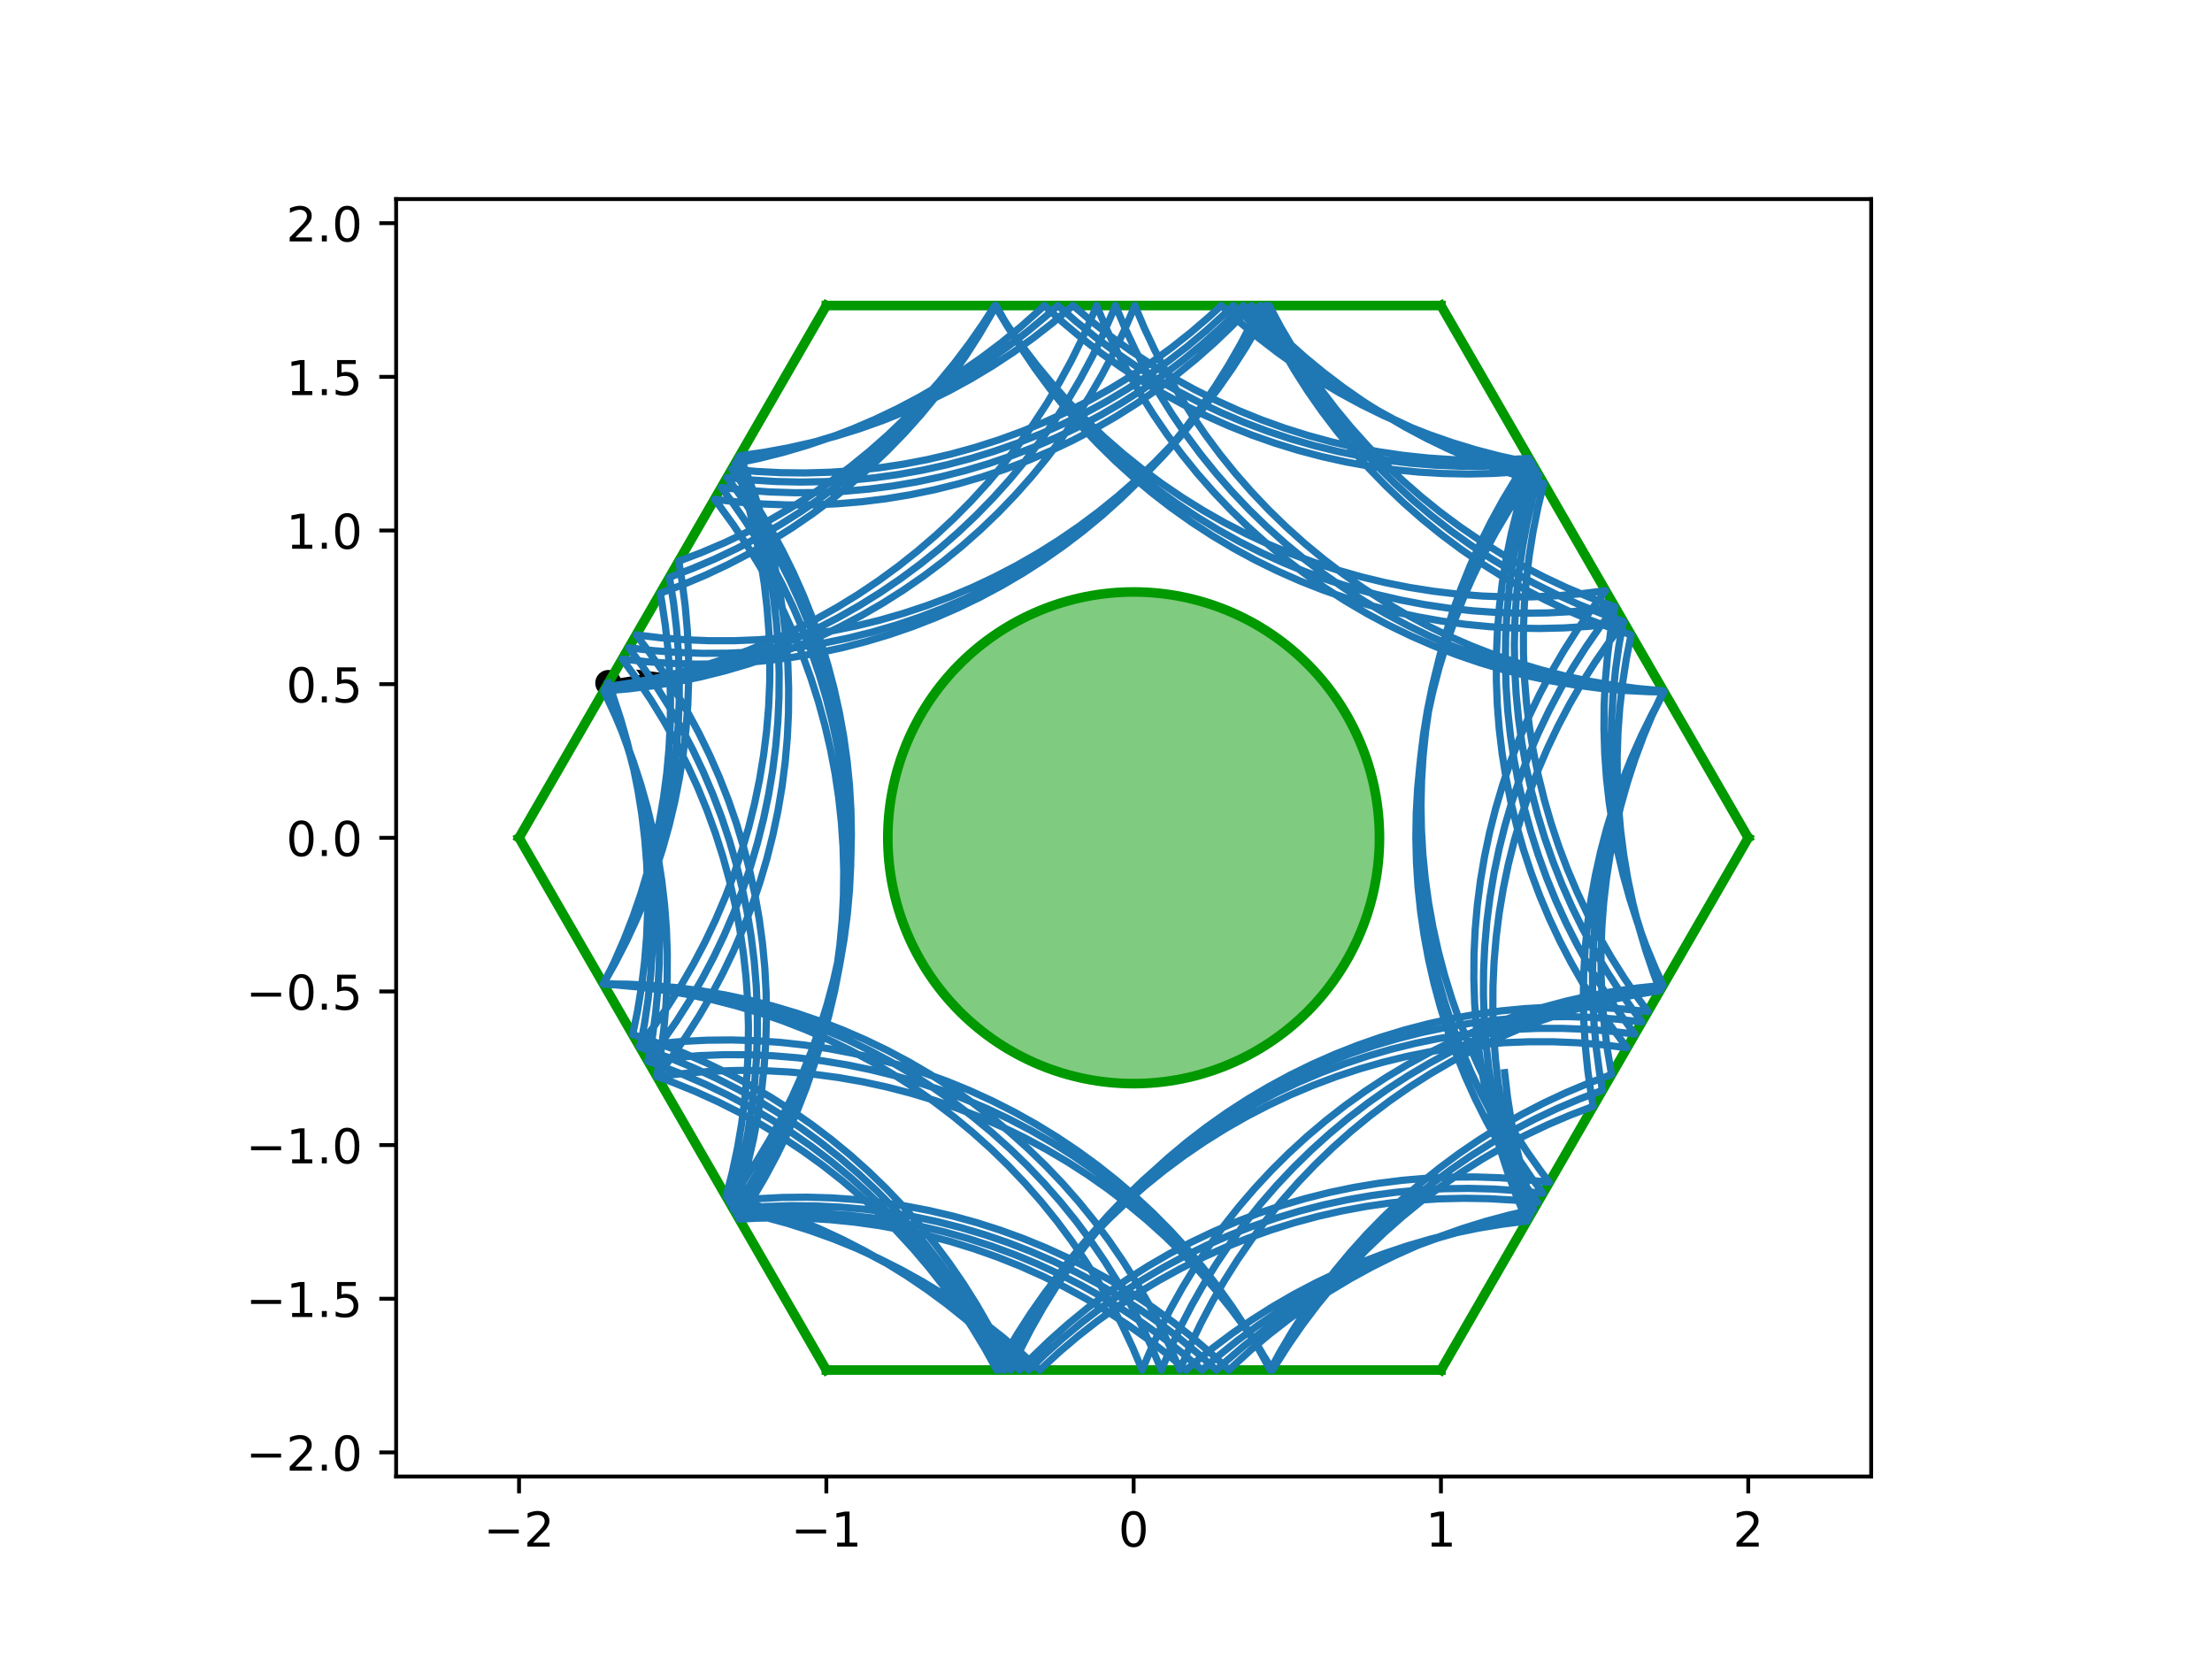<?xml version="1.0" encoding="utf-8" standalone="no"?>
<!DOCTYPE svg PUBLIC "-//W3C//DTD SVG 1.1//EN"
  "http://www.w3.org/Graphics/SVG/1.1/DTD/svg11.dtd">
<!-- Created with matplotlib (https://matplotlib.org/) -->
<svg height="345.6pt" version="1.1" viewBox="0 0 460.8 345.6" width="460.8pt" xmlns="http://www.w3.org/2000/svg" xmlns:xlink="http://www.w3.org/1999/xlink">
 <defs>
  <style type="text/css">
*{stroke-linecap:butt;stroke-linejoin:round;}
  </style>
 </defs>
 <g id="figure_1">
  <g id="patch_1">
   <path d="M 0 345.6 
L 460.8 345.6 
L 460.8 0 
L 0 0 
z
" style="fill:#ffffff;"/>
  </g>
  <g id="axes_1">
   <g id="patch_2">
    <path d="M 82.52 307.584 
L 389.8 307.584 
L 389.8 41.472 
L 82.52 41.472 
z
" style="fill:#ffffff;"/>
   </g>
   <g id="PathCollection_1">
    <defs>
     <path d="M 0 2.236 
C 0.593 2.236 1.162 2 1.581 1.581 
C 2 1.162 2.236 0.593 2.236 0 
C 2.236 -0.593 2 -1.162 1.581 -1.581 
C 1.162 -2 0.593 -2.236 0 -2.236 
C -0.593 -2.236 -1.162 -2 -1.581 -1.581 
C -2 -1.162 -2.236 -0.593 -2.236 0 
C -2.236 0.593 -2 1.162 -1.581 1.581 
C -1.162 2 -0.593 2.236 0 2.236 
z
" id="m950ec94a49" style="stroke:#000000;"/>
    </defs>
    <g clip-path="url(#pad07ce0b1e)">
     <use style="stroke:#000000;" x="126.734" xlink:href="#m950ec94a49" y="142.3"/>
    </g>
   </g>
   <g id="Quiver_1">
    <path clip-path="url(#pad07ce0b1e)" d="M 126.634 141.693 
L 133.303 140.591 
L 132.497 139.479 
L 138.861 140.296 
L 133.098 143.117 
L 133.504 141.804 
L 126.834 142.906 
L 126.634 141.693 
"/>
   </g>
   <g id="patch_3">
    <path clip-path="url(#pad07ce0b1e)" d="M 236.16 225.741 
C 249.742 225.741 262.769 220.345 272.373 210.741 
C 281.977 201.137 287.373 188.11 287.373 174.528 
C 287.373 160.946 281.977 147.919 272.373 138.315 
C 262.769 128.711 249.742 123.315 236.16 123.315 
C 222.578 123.315 209.551 128.711 199.947 138.315 
C 190.343 147.919 184.947 160.946 184.947 174.528 
C 184.947 188.11 190.343 201.137 199.947 210.741 
C 209.551 220.345 222.578 225.741 236.16 225.741 
z
" style="fill:#009900;fill-opacity:0.5;stroke:#009900;stroke-linejoin:miter;stroke-width:2;"/>
   </g>
   <g id="matplotlib.axis_1">
    <g id="xtick_1">
     <g id="line2d_1">
      <defs>
       <path d="M 0 0 
L 0 3.5 
" id="mbb1ad53643" style="stroke:#000000;stroke-width:0.8;"/>
      </defs>
      <g>
       <use style="stroke:#000000;stroke-width:0.8;" x="108.127" xlink:href="#mbb1ad53643" y="307.584"/>
      </g>
     </g>
     <g id="text_1">
      <!-- −2 -->
      <defs>
       <path d="M 10.594 35.5 
L 73.188 35.5 
L 73.188 27.203 
L 10.594 27.203 
z
" id="DejaVuSans-8722"/>
       <path d="M 19.188 8.297 
L 53.609 8.297 
L 53.609 0 
L 7.328 0 
L 7.328 8.297 
Q 12.938 14.109 22.625 23.891 
Q 32.328 33.688 34.812 36.531 
Q 39.547 41.844 41.422 45.531 
Q 43.312 49.219 43.312 52.781 
Q 43.312 58.594 39.234 62.25 
Q 35.156 65.922 28.609 65.922 
Q 23.969 65.922 18.812 64.312 
Q 13.672 62.703 7.812 59.422 
L 7.812 69.391 
Q 13.766 71.781 18.938 73 
Q 24.125 74.219 28.422 74.219 
Q 39.75 74.219 46.484 68.547 
Q 53.219 62.891 53.219 53.422 
Q 53.219 48.922 51.531 44.891 
Q 49.859 40.875 45.406 35.406 
Q 44.188 33.984 37.641 27.219 
Q 31.109 20.453 19.188 8.297 
z
" id="DejaVuSans-50"/>
      </defs>
      <g transform="translate(100.756 322.182)scale(0.1 -0.1)">
       <use xlink:href="#DejaVuSans-8722"/>
       <use x="83.789" xlink:href="#DejaVuSans-50"/>
      </g>
     </g>
    </g>
    <g id="xtick_2">
     <g id="line2d_2">
      <g>
       <use style="stroke:#000000;stroke-width:0.8;" x="172.143" xlink:href="#mbb1ad53643" y="307.584"/>
      </g>
     </g>
     <g id="text_2">
      <!-- −1 -->
      <defs>
       <path d="M 12.406 8.297 
L 28.516 8.297 
L 28.516 63.922 
L 10.984 60.406 
L 10.984 69.391 
L 28.422 72.906 
L 38.281 72.906 
L 38.281 8.297 
L 54.391 8.297 
L 54.391 0 
L 12.406 0 
z
" id="DejaVuSans-49"/>
      </defs>
      <g transform="translate(164.772 322.182)scale(0.1 -0.1)">
       <use xlink:href="#DejaVuSans-8722"/>
       <use x="83.789" xlink:href="#DejaVuSans-49"/>
      </g>
     </g>
    </g>
    <g id="xtick_3">
     <g id="line2d_3">
      <g>
       <use style="stroke:#000000;stroke-width:0.8;" x="236.16" xlink:href="#mbb1ad53643" y="307.584"/>
      </g>
     </g>
     <g id="text_3">
      <!-- 0 -->
      <defs>
       <path d="M 31.781 66.406 
Q 24.172 66.406 20.328 58.906 
Q 16.5 51.422 16.5 36.375 
Q 16.5 21.391 20.328 13.891 
Q 24.172 6.391 31.781 6.391 
Q 39.453 6.391 43.281 13.891 
Q 47.125 21.391 47.125 36.375 
Q 47.125 51.422 43.281 58.906 
Q 39.453 66.406 31.781 66.406 
z
M 31.781 74.219 
Q 44.047 74.219 50.516 64.516 
Q 56.984 54.828 56.984 36.375 
Q 56.984 17.969 50.516 8.266 
Q 44.047 -1.422 31.781 -1.422 
Q 19.531 -1.422 13.062 8.266 
Q 6.594 17.969 6.594 36.375 
Q 6.594 54.828 13.062 64.516 
Q 19.531 74.219 31.781 74.219 
z
" id="DejaVuSans-48"/>
      </defs>
      <g transform="translate(232.979 322.182)scale(0.1 -0.1)">
       <use xlink:href="#DejaVuSans-48"/>
      </g>
     </g>
    </g>
    <g id="xtick_4">
     <g id="line2d_4">
      <g>
       <use style="stroke:#000000;stroke-width:0.8;" x="300.177" xlink:href="#mbb1ad53643" y="307.584"/>
      </g>
     </g>
     <g id="text_4">
      <!-- 1 -->
      <g transform="translate(296.995 322.182)scale(0.1 -0.1)">
       <use xlink:href="#DejaVuSans-49"/>
      </g>
     </g>
    </g>
    <g id="xtick_5">
     <g id="line2d_5">
      <g>
       <use style="stroke:#000000;stroke-width:0.8;" x="364.193" xlink:href="#mbb1ad53643" y="307.584"/>
      </g>
     </g>
     <g id="text_5">
      <!-- 2 -->
      <g transform="translate(361.012 322.182)scale(0.1 -0.1)">
       <use xlink:href="#DejaVuSans-50"/>
      </g>
     </g>
    </g>
   </g>
   <g id="matplotlib.axis_2">
    <g id="ytick_1">
     <g id="line2d_6">
      <defs>
       <path d="M 0 0 
L -3.5 0 
" id="m4aa4bb4e3b" style="stroke:#000000;stroke-width:0.8;"/>
      </defs>
      <g>
       <use style="stroke:#000000;stroke-width:0.8;" x="82.52" xlink:href="#m4aa4bb4e3b" y="302.561"/>
      </g>
     </g>
     <g id="text_6">
      <!-- −2.0 -->
      <defs>
       <path d="M 10.688 12.406 
L 21 12.406 
L 21 0 
L 10.688 0 
z
" id="DejaVuSans-46"/>
      </defs>
      <g transform="translate(51.237 306.36)scale(0.1 -0.1)">
       <use xlink:href="#DejaVuSans-8722"/>
       <use x="83.789" xlink:href="#DejaVuSans-50"/>
       <use x="147.412" xlink:href="#DejaVuSans-46"/>
       <use x="179.199" xlink:href="#DejaVuSans-48"/>
      </g>
     </g>
    </g>
    <g id="ytick_2">
     <g id="line2d_7">
      <g>
       <use style="stroke:#000000;stroke-width:0.8;" x="82.52" xlink:href="#m4aa4bb4e3b" y="270.553"/>
      </g>
     </g>
     <g id="text_7">
      <!-- −1.5 -->
      <defs>
       <path d="M 10.797 72.906 
L 49.516 72.906 
L 49.516 64.594 
L 19.828 64.594 
L 19.828 46.734 
Q 21.969 47.469 24.109 47.828 
Q 26.266 48.188 28.422 48.188 
Q 40.625 48.188 47.75 41.5 
Q 54.891 34.812 54.891 23.391 
Q 54.891 11.625 47.562 5.094 
Q 40.234 -1.422 26.906 -1.422 
Q 22.312 -1.422 17.547 -0.641 
Q 12.797 0.141 7.719 1.703 
L 7.719 11.625 
Q 12.109 9.234 16.797 8.062 
Q 21.484 6.891 26.703 6.891 
Q 35.156 6.891 40.078 11.328 
Q 45.016 15.766 45.016 23.391 
Q 45.016 31 40.078 35.438 
Q 35.156 39.891 26.703 39.891 
Q 22.75 39.891 18.812 39.016 
Q 14.891 38.141 10.797 36.281 
z
" id="DejaVuSans-53"/>
      </defs>
      <g transform="translate(51.237 274.352)scale(0.1 -0.1)">
       <use xlink:href="#DejaVuSans-8722"/>
       <use x="83.789" xlink:href="#DejaVuSans-49"/>
       <use x="147.412" xlink:href="#DejaVuSans-46"/>
       <use x="179.199" xlink:href="#DejaVuSans-53"/>
      </g>
     </g>
    </g>
    <g id="ytick_3">
     <g id="line2d_8">
      <g>
       <use style="stroke:#000000;stroke-width:0.8;" x="82.52" xlink:href="#m4aa4bb4e3b" y="238.545"/>
      </g>
     </g>
     <g id="text_8">
      <!-- −1.0 -->
      <g transform="translate(51.237 242.344)scale(0.1 -0.1)">
       <use xlink:href="#DejaVuSans-8722"/>
       <use x="83.789" xlink:href="#DejaVuSans-49"/>
       <use x="147.412" xlink:href="#DejaVuSans-46"/>
       <use x="179.199" xlink:href="#DejaVuSans-48"/>
      </g>
     </g>
    </g>
    <g id="ytick_4">
     <g id="line2d_9">
      <g>
       <use style="stroke:#000000;stroke-width:0.8;" x="82.52" xlink:href="#m4aa4bb4e3b" y="206.536"/>
      </g>
     </g>
     <g id="text_9">
      <!-- −0.5 -->
      <g transform="translate(51.237 210.336)scale(0.1 -0.1)">
       <use xlink:href="#DejaVuSans-8722"/>
       <use x="83.789" xlink:href="#DejaVuSans-48"/>
       <use x="147.412" xlink:href="#DejaVuSans-46"/>
       <use x="179.199" xlink:href="#DejaVuSans-53"/>
      </g>
     </g>
    </g>
    <g id="ytick_5">
     <g id="line2d_10">
      <g>
       <use style="stroke:#000000;stroke-width:0.8;" x="82.52" xlink:href="#m4aa4bb4e3b" y="174.528"/>
      </g>
     </g>
     <g id="text_10">
      <!-- 0.0 -->
      <g transform="translate(59.617 178.327)scale(0.1 -0.1)">
       <use xlink:href="#DejaVuSans-48"/>
       <use x="63.623" xlink:href="#DejaVuSans-46"/>
       <use x="95.41" xlink:href="#DejaVuSans-48"/>
      </g>
     </g>
    </g>
    <g id="ytick_6">
     <g id="line2d_11">
      <g>
       <use style="stroke:#000000;stroke-width:0.8;" x="82.52" xlink:href="#m4aa4bb4e3b" y="142.52"/>
      </g>
     </g>
     <g id="text_11">
      <!-- 0.5 -->
      <g transform="translate(59.617 146.319)scale(0.1 -0.1)">
       <use xlink:href="#DejaVuSans-48"/>
       <use x="63.623" xlink:href="#DejaVuSans-46"/>
       <use x="95.41" xlink:href="#DejaVuSans-53"/>
      </g>
     </g>
    </g>
    <g id="ytick_7">
     <g id="line2d_12">
      <g>
       <use style="stroke:#000000;stroke-width:0.8;" x="82.52" xlink:href="#m4aa4bb4e3b" y="110.511"/>
      </g>
     </g>
     <g id="text_12">
      <!-- 1.0 -->
      <g transform="translate(59.617 114.311)scale(0.1 -0.1)">
       <use xlink:href="#DejaVuSans-49"/>
       <use x="63.623" xlink:href="#DejaVuSans-46"/>
       <use x="95.41" xlink:href="#DejaVuSans-48"/>
      </g>
     </g>
    </g>
    <g id="ytick_8">
     <g id="line2d_13">
      <g>
       <use style="stroke:#000000;stroke-width:0.8;" x="82.52" xlink:href="#m4aa4bb4e3b" y="78.503"/>
      </g>
     </g>
     <g id="text_13">
      <!-- 1.5 -->
      <g transform="translate(59.617 82.302)scale(0.1 -0.1)">
       <use xlink:href="#DejaVuSans-49"/>
       <use x="63.623" xlink:href="#DejaVuSans-46"/>
       <use x="95.41" xlink:href="#DejaVuSans-53"/>
      </g>
     </g>
    </g>
    <g id="ytick_9">
     <g id="line2d_14">
      <g>
       <use style="stroke:#000000;stroke-width:0.8;" x="82.52" xlink:href="#m4aa4bb4e3b" y="46.495"/>
      </g>
     </g>
     <g id="text_14">
      <!-- 2.0 -->
      <g transform="translate(59.617 50.294)scale(0.1 -0.1)">
       <use xlink:href="#DejaVuSans-50"/>
       <use x="63.623" xlink:href="#DejaVuSans-46"/>
       <use x="95.41" xlink:href="#DejaVuSans-48"/>
      </g>
     </g>
    </g>
   </g>
   <g id="line2d_15">
    <path clip-path="url(#pad07ce0b1e)" d="M 300.177 63.648 
L 172.143 63.648 
" style="fill:none;stroke:#009900;stroke-linecap:square;stroke-width:2;"/>
   </g>
   <g id="line2d_16">
    <path clip-path="url(#pad07ce0b1e)" d="M 172.143 63.648 
L 108.127 174.528 
" style="fill:none;stroke:#009900;stroke-linecap:square;stroke-width:2;"/>
   </g>
   <g id="line2d_17">
    <path clip-path="url(#pad07ce0b1e)" d="M 108.127 174.528 
L 172.143 285.408 
" style="fill:none;stroke:#009900;stroke-linecap:square;stroke-width:2;"/>
   </g>
   <g id="line2d_18">
    <path clip-path="url(#pad07ce0b1e)" d="M 172.143 285.408 
L 300.177 285.408 
" style="fill:none;stroke:#009900;stroke-linecap:square;stroke-width:2;"/>
   </g>
   <g id="line2d_19">
    <path clip-path="url(#pad07ce0b1e)" d="M 300.177 285.408 
L 364.193 174.528 
" style="fill:none;stroke:#009900;stroke-linecap:square;stroke-width:2;"/>
   </g>
   <g id="line2d_20">
    <path clip-path="url(#pad07ce0b1e)" d="M 364.193 174.528 
L 300.177 63.648 
" style="fill:none;stroke:#009900;stroke-linecap:square;stroke-width:2;"/>
   </g>
   <g id="line2d_21">
    <path clip-path="url(#pad07ce0b1e)" d="M 313.451 223.453 
L 314.035 228.54 
L 314.823 233.6 
L 315.813 238.625 
L 317.002 243.605 
L 318.39 248.535 
L 319.484 251.967 
L 314.487 253.09 
L 309.54 254.411 
L 304.649 255.93 
L 299.823 257.642 
L 295.069 259.547 
L 290.396 261.639 
L 285.809 263.918 
L 281.318 266.377 
L 276.928 269.015 
L 272.647 271.826 
L 268.483 274.805 
L 264.44 277.949 
L 260.527 281.252 
L 256.749 284.709 
L 256.021 285.408 
L 252.27 281.921 
L 248.383 278.588 
L 244.365 275.412 
L 240.224 272.4 
L 235.966 269.555 
L 231.597 266.883 
L 227.125 264.388 
L 222.557 262.074 
L 217.899 259.944 
L 213.161 258.002 
L 208.348 256.252 
L 203.47 254.695 
L 198.533 253.334 
L 193.545 252.172 
L 188.516 251.211 
L 183.451 250.451 
L 178.361 249.894 
L 173.252 249.542 
L 168.133 249.394 
L 163.012 249.451 
L 157.898 249.712 
L 152.798 250.178 
L 151.865 250.286 
L 154.849 246.124 
L 157.664 241.846 
L 160.306 237.459 
L 162.77 232.97 
L 165.053 228.386 
L 167.151 223.714 
L 169.06 218.962 
L 170.778 214.138 
L 172.301 209.249 
L 173.627 204.303 
L 174.755 199.307 
L 175.682 194.271 
L 176.407 189.201 
L 176.928 184.107 
L 177.246 178.996 
L 177.359 173.876 
L 177.267 168.756 
L 176.97 163.644 
L 176.469 158.547 
L 175.765 153.475 
L 174.858 148.435 
L 173.751 143.435 
L 172.444 138.484 
L 170.941 133.588 
L 169.243 128.757 
L 167.353 123.997 
L 165.274 119.317 
L 163.01 114.724 
L 160.564 110.225 
L 157.94 105.827 
L 155.143 101.538 
L 152.457 97.746 
L 157.557 98.209 
L 162.672 98.469 
L 167.792 98.523 
L 172.911 98.373 
L 178.02 98.018 
L 183.11 97.46 
L 188.174 96.698 
L 193.204 95.734 
L 198.19 94.57 
L 203.127 93.207 
L 208.005 91.648 
L 212.816 89.896 
L 217.554 87.952 
L 222.21 85.82 
L 226.778 83.504 
L 231.249 81.007 
L 235.616 78.333 
L 239.873 75.487 
L 244.013 72.473 
L 248.029 69.295 
L 251.915 65.96 
L 254.434 63.648 
L 258.229 67.086 
L 262.159 70.369 
L 266.217 73.493 
L 270.396 76.452 
L 274.691 79.241 
L 279.094 81.857 
L 283.598 84.294 
L 288.195 86.549 
L 292.879 88.619 
L 297.643 90.5 
L 302.477 92.188 
L 307.375 93.682 
L 312.329 94.979 
L 317.331 96.077 
L 319.094 96.414 
L 317.475 101.272 
L 316.052 106.192 
L 314.827 111.164 
L 313.802 116.181 
L 312.978 121.235 
L 312.357 126.319 
L 311.94 131.423 
L 311.727 136.539 
L 311.719 141.66 
L 311.915 146.777 
L 312.316 151.883 
L 312.921 156.968 
L 313.729 162.025 
L 314.739 167.045 
L 315.948 172.021 
L 317.356 176.945 
L 318.959 181.809 
L 320.755 186.604 
L 322.742 191.324 
L 324.916 195.961 
L 327.273 200.507 
L 329.811 204.955 
L 332.524 209.298 
L 335.409 213.529 
L 338.461 217.641 
L 338.944 218.262 
L 333.86 217.644 
L 328.756 217.23 
L 323.639 217.02 
L 318.518 217.015 
L 313.401 217.215 
L 308.296 217.619 
L 303.211 218.227 
L 298.155 219.039 
L 293.135 220.051 
L 288.16 221.264 
L 283.237 222.674 
L 278.374 224.28 
L 273.58 226.08 
L 268.861 228.069 
L 264.226 230.246 
L 259.681 232.607 
L 255.235 235.147 
L 250.893 237.863 
L 246.664 240.75 
L 242.554 243.805 
L 238.569 247.021 
L 234.715 250.394 
L 231 253.918 
L 227.429 257.589 
L 224.007 261.399 
L 220.74 265.342 
L 217.634 269.414 
L 214.693 273.606 
L 211.922 277.912 
L 209.326 282.326 
L 207.65 285.408 
L 205.175 280.925 
L 202.523 276.544 
L 199.698 272.273 
L 196.704 268.118 
L 193.547 264.086 
L 190.231 260.184 
L 186.762 256.417 
L 183.144 252.792 
L 179.385 249.315 
L 175.49 245.991 
L 171.464 242.825 
L 167.316 239.823 
L 163.05 236.989 
L 158.675 234.327 
L 154.197 231.843 
L 149.623 229.54 
L 144.961 227.422 
L 140.217 225.492 
L 136.832 224.248 
L 137.675 219.196 
L 138.315 214.116 
L 138.752 209.013 
L 138.984 203.898 
L 139.011 198.777 
L 138.834 193.659 
L 138.451 188.552 
L 137.866 183.465 
L 137.077 178.405 
L 136.086 173.381 
L 134.895 168.4 
L 133.506 163.471 
L 131.921 158.601 
L 130.143 153.799 
L 128.174 149.072 
L 125.782 143.948 
L 130.885 143.515 
L 135.966 142.878 
L 141.017 142.038 
L 146.031 140.996 
L 151 139.755 
L 155.915 138.317 
L 160.768 136.683 
L 165.552 134.856 
L 170.259 132.839 
L 174.882 130.636 
L 179.413 128.25 
L 183.845 125.684 
L 188.171 122.943 
L 192.383 120.032 
L 196.476 116.954 
L 200.443 113.715 
L 204.277 110.32 
L 207.972 106.775 
L 211.522 103.084 
L 214.922 99.254 
L 218.166 95.292 
L 221.249 91.203 
L 224.166 86.994 
L 226.912 82.672 
L 229.484 78.243 
L 231.876 73.715 
L 234.085 69.095 
L 236.107 64.391 
L 236.407 63.648 
L 238.4 68.365 
L 240.58 72.999 
L 242.944 77.542 
L 245.487 81.986 
L 248.207 86.326 
L 251.097 90.553 
L 254.155 94.661 
L 257.374 98.644 
L 260.75 102.494 
L 264.277 106.207 
L 267.95 109.776 
L 271.762 113.195 
L 275.708 116.458 
L 279.782 119.561 
L 283.976 122.499 
L 288.285 125.267 
L 292.701 127.86 
L 297.217 130.275 
L 301.826 132.507 
L 306.52 134.553 
L 311.293 136.41 
L 316.136 138.074 
L 321.041 139.544 
L 326.002 140.816 
L 331.009 141.888 
L 336.056 142.76 
L 341.133 143.429 
L 346.518 143.914 
L 344.361 148.558 
L 342.391 153.285 
L 340.612 158.087 
L 339.026 162.957 
L 337.637 167.886 
L 336.445 172.866 
L 335.454 177.89 
L 334.664 182.95 
L 334.077 188.037 
L 333.695 193.144 
L 333.516 198.262 
L 333.543 203.383 
L 333.774 208.498 
L 334.21 213.601 
L 334.849 218.682 
L 335.714 223.855 
L 330.917 225.647 
L 326.195 227.629 
L 321.556 229.799 
L 317.008 232.152 
L 312.557 234.685 
L 308.212 237.394 
L 303.978 240.275 
L 299.862 243.323 
L 295.872 246.533 
L 292.014 249.899 
L 288.293 253.418 
L 284.716 257.082 
L 281.288 260.887 
L 278.015 264.826 
L 274.902 268.892 
L 271.954 273.079 
L 269.177 277.382 
L 266.573 281.791 
L 264.61 285.408 
L 262.149 280.917 
L 259.511 276.528 
L 256.7 272.248 
L 253.719 268.083 
L 250.575 264.042 
L 247.271 260.129 
L 243.813 256.351 
L 240.207 252.715 
L 236.459 249.226 
L 232.574 245.889 
L 228.559 242.711 
L 224.42 239.696 
L 220.163 236.848 
L 215.796 234.173 
L 211.326 231.675 
L 206.759 229.358 
L 202.104 227.225 
L 197.367 225.28 
L 192.555 223.526 
L 187.678 221.966 
L 182.742 220.602 
L 177.755 219.436 
L 172.726 218.471 
L 167.662 217.708 
L 162.572 217.148 
L 157.463 216.792 
L 152.345 216.64 
L 147.224 216.694 
L 142.109 216.952 
L 137.009 217.414 
L 133.167 217.899 
L 136.243 213.805 
L 139.152 209.59 
L 141.891 205.263 
L 144.454 200.83 
L 146.838 196.298 
L 149.039 191.674 
L 151.054 186.966 
L 152.878 182.181 
L 154.509 177.327 
L 155.946 172.411 
L 157.184 167.442 
L 158.223 162.428 
L 159.06 157.375 
L 159.695 152.294 
L 160.126 147.191 
L 160.352 142.075 
L 160.374 136.954 
L 160.191 131.837 
L 159.804 126.73 
L 159.212 121.643 
L 158.418 116.584 
L 157.422 111.561 
L 156.226 106.582 
L 154.831 101.654 
L 153.154 96.538 
L 158.167 95.492 
L 163.134 94.246 
L 168.048 92.802 
L 172.899 91.163 
L 177.681 89.331 
L 182.386 87.31 
L 187.007 85.101 
L 191.535 82.71 
L 195.965 80.14 
L 200.288 77.395 
L 204.497 74.479 
L 208.587 71.397 
L 212.55 68.154 
L 216.381 64.755 
L 217.564 63.648 
L 221.351 67.095 
L 225.273 70.388 
L 229.323 73.522 
L 233.495 76.491 
L 237.783 79.29 
L 242.18 81.916 
L 246.677 84.365 
L 251.27 86.631 
L 255.949 88.712 
L 260.707 90.604 
L 265.538 92.304 
L 270.433 93.81 
L 275.383 95.119 
L 280.383 96.229 
L 285.422 97.138 
L 290.494 97.845 
L 295.591 98.348 
L 300.703 98.647 
L 305.823 98.742 
L 310.943 98.631 
L 316.054 98.316 
L 319.972 97.935 
L 317.014 102.115 
L 314.225 106.41 
L 311.61 110.813 
L 309.174 115.317 
L 306.919 119.915 
L 304.85 124.6 
L 302.97 129.363 
L 301.282 134.198 
L 299.789 139.097 
L 298.493 144.051 
L 297.396 149.053 
L 296.5 154.095 
L 295.806 159.169 
L 295.315 164.266 
L 295.029 169.379 
L 294.948 174.499 
L 295.071 179.619 
L 295.399 184.729 
L 295.932 189.823 
L 296.667 194.891 
L 297.604 199.925 
L 298.742 204.918 
L 300.079 209.861 
L 301.613 214.747 
L 303.34 219.568 
L 305.259 224.316 
L 307.367 228.983 
L 309.659 233.563 
L 312.132 238.047 
L 314.783 242.428 
L 317.607 246.7 
L 320.332 250.498 
L 315.235 250.002 
L 310.122 249.71 
L 305.002 249.623 
L 299.883 249.74 
L 294.772 250.063 
L 289.678 250.589 
L 284.609 251.319 
L 279.574 252.251 
L 274.579 253.383 
L 269.635 254.715 
L 264.747 256.243 
L 259.924 257.965 
L 255.174 259.878 
L 250.504 261.981 
L 245.923 264.268 
L 241.436 266.736 
L 237.051 269.382 
L 232.776 272.201 
L 228.617 275.189 
L 224.581 278.341 
L 220.674 281.652 
L 216.599 285.408 
L 212.839 281.931 
L 208.943 278.608 
L 204.917 275.443 
L 200.768 272.441 
L 196.502 269.608 
L 192.127 266.947 
L 187.648 264.464 
L 183.074 262.162 
L 178.411 260.044 
L 173.667 258.115 
L 168.85 256.377 
L 163.968 254.833 
L 159.027 253.485 
L 154.037 252.337 
L 152.917 252.108 
L 154.461 247.225 
L 155.809 242.284 
L 156.957 237.294 
L 157.906 232.261 
L 158.652 227.195 
L 159.195 222.103 
L 159.534 216.993 
L 159.668 211.874 
L 159.598 206.753 
L 159.323 201.64 
L 158.843 196.541 
L 158.16 191.466 
L 157.275 186.422 
L 156.189 181.418 
L 154.903 176.461 
L 153.42 171.559 
L 151.743 166.721 
L 149.873 161.953 
L 147.814 157.264 
L 145.569 152.662 
L 143.142 148.152 
L 140.537 143.744 
L 137.757 139.443 
L 134.808 135.256 
L 132.533 132.255 
L 137.618 132.866 
L 142.722 133.273 
L 147.839 133.475 
L 152.96 133.473 
L 158.077 133.266 
L 163.182 132.855 
L 168.266 132.24 
L 173.321 131.422 
L 178.339 130.402 
L 183.313 129.183 
L 188.234 127.765 
L 193.094 126.152 
L 197.886 124.346 
L 202.602 122.35 
L 207.234 120.167 
L 211.776 117.8 
L 216.219 115.254 
L 220.556 112.532 
L 224.782 109.638 
L 228.888 106.578 
L 232.868 103.357 
L 236.717 99.978 
L 240.427 96.449 
L 243.994 92.774 
L 247.41 88.959 
L 250.671 85.011 
L 253.772 80.935 
L 256.707 76.739 
L 259.472 72.428 
L 262.062 68.011 
L 264.395 63.648 
L 266.813 68.162 
L 269.41 72.576 
L 272.181 76.883 
L 275.122 81.075 
L 278.228 85.147 
L 281.494 89.09 
L 284.916 92.901 
L 288.487 96.571 
L 292.202 100.095 
L 296.055 103.468 
L 300.04 106.685 
L 304.151 109.739 
L 308.38 112.627 
L 312.721 115.343 
L 317.168 117.883 
L 321.712 120.244 
L 326.347 122.421 
L 331.066 124.411 
L 335.86 126.21 
L 336.408 126.402 
L 335.546 131.45 
L 334.887 136.528 
L 334.431 141.629 
L 334.18 146.744 
L 334.134 151.864 
L 334.292 156.983 
L 334.655 162.091 
L 335.222 167.181 
L 335.992 172.243 
L 336.964 177.271 
L 338.136 182.256 
L 339.507 187.19 
L 341.074 192.066 
L 342.834 196.875 
L 344.786 201.609 
L 346.447 205.265 
L 341.353 205.783 
L 336.283 206.504 
L 331.246 207.427 
L 326.249 208.551 
L 321.302 209.874 
L 316.412 211.394 
L 311.586 213.108 
L 306.833 215.013 
L 302.16 217.107 
L 297.574 219.387 
L 293.083 221.848 
L 288.694 224.486 
L 284.414 227.298 
L 280.25 230.279 
L 276.209 233.424 
L 272.296 236.728 
L 268.519 240.186 
L 264.883 243.792 
L 261.395 247.541 
L 258.058 251.426 
L 254.88 255.442 
L 251.865 259.581 
L 249.018 263.838 
L 246.344 268.205 
L 243.846 272.675 
L 241.529 277.242 
L 239.397 281.898 
L 237.935 285.408 
L 235.942 280.691 
L 233.761 276.057 
L 231.397 271.514 
L 228.854 267.07 
L 226.134 262.731 
L 223.244 258.504 
L 220.186 254.395 
L 216.967 250.413 
L 213.591 246.562 
L 210.064 242.85 
L 206.391 239.281 
L 202.578 235.862 
L 198.632 232.599 
L 194.558 229.496 
L 190.364 226.558 
L 186.055 223.79 
L 181.639 221.197 
L 177.123 218.782 
L 172.514 216.55 
L 167.82 214.504 
L 163.047 212.648 
L 158.204 210.984 
L 153.298 209.514 
L 148.338 208.242 
L 143.33 207.17 
L 138.284 206.299 
L 133.207 205.63 
L 128.107 205.164 
L 125.73 205.018 
L 127.963 200.409 
L 130.01 195.715 
L 131.868 190.943 
L 133.533 186.1 
L 135.003 181.195 
L 136.276 176.235 
L 137.35 171.227 
L 138.222 166.181 
L 138.892 161.104 
L 139.359 156.005 
L 139.621 150.89 
L 139.678 145.77 
L 139.531 140.651 
L 139.179 135.542 
L 138.623 130.451 
L 137.864 125.387 
L 137.542 123.579 
L 142.334 121.773 
L 147.05 119.776 
L 151.682 117.593 
L 156.223 115.226 
L 160.666 112.679 
L 165.004 109.957 
L 169.229 107.064 
L 173.335 104.004 
L 177.315 100.782 
L 181.164 97.403 
L 184.874 93.873 
L 188.44 90.198 
L 191.856 86.383 
L 195.117 82.435 
L 198.218 78.359 
L 201.153 74.163 
L 203.918 69.852 
L 206.508 65.435 
L 207.49 63.648 
L 210.009 68.106 
L 212.705 72.46 
L 215.573 76.703 
L 218.608 80.827 
L 221.806 84.827 
L 225.161 88.696 
L 228.668 92.428 
L 232.322 96.016 
L 236.116 99.455 
L 240.044 102.74 
L 244.101 105.865 
L 248.28 108.826 
L 252.574 111.617 
L 256.975 114.234 
L 261.478 116.673 
L 266.075 118.929 
L 270.759 121.001 
L 275.521 122.883 
L 280.355 124.573 
L 285.253 126.069 
L 290.206 127.368 
L 295.208 128.467 
L 300.249 129.366 
L 305.323 130.062 
L 310.42 130.555 
L 315.533 130.843 
L 320.653 130.927 
L 325.773 130.807 
L 330.883 130.481 
L 335.977 129.951 
L 338.279 129.644 
L 335.199 133.735 
L 332.285 137.946 
L 329.542 142.27 
L 326.973 146.701 
L 324.584 151.23 
L 322.378 155.852 
L 320.359 160.558 
L 318.529 165.341 
L 316.893 170.193 
L 315.451 175.107 
L 314.207 180.075 
L 313.163 185.088 
L 312.32 190.139 
L 311.68 195.22 
L 311.243 200.322 
L 311.011 205.438 
L 310.984 210.559 
L 311.161 215.677 
L 311.543 220.784 
L 312.129 225.871 
L 312.917 230.931 
L 313.908 235.955 
L 315.099 240.936 
L 316.487 245.865 
L 318.072 250.734 
L 318.885 253.003 
L 313.857 253.971 
L 308.871 255.139 
L 303.935 256.506 
L 299.059 258.069 
L 294.248 259.825 
L 289.512 261.773 
L 284.858 263.908 
L 280.292 266.228 
L 275.823 268.728 
L 271.458 271.406 
L 267.203 274.255 
L 263.065 277.273 
L 259.052 280.453 
L 255.169 283.792 
L 253.397 285.408 
L 249.577 281.997 
L 245.624 278.742 
L 241.544 275.648 
L 237.343 272.719 
L 233.028 269.96 
L 228.607 267.377 
L 224.086 264.972 
L 219.472 262.75 
L 214.773 260.714 
L 209.997 258.867 
L 205.15 257.213 
L 200.241 255.755 
L 195.278 254.493 
L 190.268 253.432 
L 185.22 252.571 
L 180.141 251.913 
L 175.041 251.459 
L 169.926 251.208 
L 164.805 251.163 
L 159.687 251.323 
L 154.579 251.687 
L 152.777 251.864 
L 155.706 247.663 
L 158.464 243.349 
L 161.048 238.928 
L 163.453 234.407 
L 165.676 229.793 
L 167.712 225.094 
L 169.558 220.318 
L 171.212 215.471 
L 172.671 210.562 
L 173.933 205.599 
L 174.994 200.589 
L 175.855 195.541 
L 176.513 190.463 
L 176.968 185.362 
L 177.218 180.247 
L 177.264 175.126 
L 177.104 170.008 
L 176.74 164.9 
L 176.173 159.81 
L 175.402 154.748 
L 174.429 149.72 
L 173.256 144.735 
L 171.884 139.801 
L 170.317 134.926 
L 168.555 130.118 
L 166.603 125.383 
L 164.463 120.731 
L 162.139 116.168 
L 159.634 111.701 
L 156.952 107.338 
L 154.099 103.086 
L 151.465 99.464 
L 156.559 99.988 
L 161.67 100.308 
L 166.79 100.423 
L 171.91 100.333 
L 177.023 100.039 
L 182.119 99.54 
L 187.192 98.839 
L 192.232 97.934 
L 197.233 96.829 
L 202.185 95.525 
L 207.081 94.024 
L 211.913 92.328 
L 216.673 90.441 
L 221.355 88.364 
L 225.949 86.102 
L 230.449 83.658 
L 234.848 81.037 
L 239.139 78.241 
L 243.314 75.276 
L 247.367 72.146 
L 251.292 68.857 
L 255.082 65.413 
L 256.912 63.648 
L 260.634 67.166 
L 264.492 70.533 
L 268.483 73.742 
L 272.598 76.79 
L 276.833 79.67 
L 281.179 82.379 
L 285.629 84.911 
L 290.178 87.264 
L 294.817 89.433 
L 299.539 91.415 
L 304.336 93.206 
L 309.202 94.804 
L 314.127 96.207 
L 319.104 97.411 
L 319.751 97.552 
L 318.28 102.457 
L 317.006 107.417 
L 315.931 112.424 
L 315.058 117.47 
L 314.387 122.547 
L 313.919 127.646 
L 313.656 132.76 
L 313.598 137.881 
L 313.744 143 
L 314.095 148.109 
L 314.65 153.2 
L 315.408 158.264 
L 316.368 163.294 
L 317.529 168.282 
L 318.888 173.22 
L 320.443 178.099 
L 322.192 182.912 
L 324.132 187.651 
L 326.261 192.309 
L 328.573 196.878 
L 331.067 201.35 
L 333.738 205.72 
L 336.581 209.979 
L 339.592 214.121 
L 340.586 215.416 
L 335.501 214.815 
L 330.395 214.417 
L 325.278 214.224 
L 320.157 214.235 
L 315.041 214.451 
L 309.937 214.872 
L 304.854 215.497 
L 299.8 216.324 
L 294.784 217.353 
L 289.812 218.581 
L 284.894 220.008 
L 280.037 221.629 
L 275.248 223.444 
L 270.536 225.449 
L 265.908 227.641 
L 261.371 230.016 
L 256.932 232.57 
L 252.6 235.3 
L 248.38 238.201 
L 244.279 241.269 
L 240.304 244.498 
L 236.462 247.883 
L 232.758 251.419 
L 229.199 255.101 
L 225.789 258.922 
L 222.535 262.876 
L 219.442 266.958 
L 216.514 271.159 
L 213.757 275.475 
L 211.175 279.897 
L 208.771 284.419 
L 208.276 285.408 
L 205.912 280.865 
L 203.368 276.421 
L 200.648 272.082 
L 197.757 267.855 
L 194.699 263.747 
L 191.479 259.765 
L 188.103 255.915 
L 184.576 252.203 
L 180.902 248.634 
L 177.089 245.216 
L 173.143 241.953 
L 169.069 238.85 
L 164.874 235.913 
L 160.565 233.145 
L 156.149 230.552 
L 151.633 228.138 
L 147.024 225.907 
L 142.329 223.861 
L 137.556 222.005 
L 135.019 221.107 
L 135.904 216.063 
L 136.587 210.987 
L 137.066 205.889 
L 137.341 200.775 
L 137.411 195.655 
L 137.277 190.536 
L 136.938 185.426 
L 136.395 180.334 
L 135.648 175.267 
L 134.7 170.235 
L 133.551 165.245 
L 132.203 160.304 
L 130.659 155.421 
L 128.921 150.604 
L 126.992 145.861 
L 125.989 143.59 
L 131.074 142.987 
L 136.132 142.182 
L 141.153 141.175 
L 146.129 139.968 
L 151.054 138.563 
L 155.918 136.962 
L 160.715 135.168 
L 165.435 133.184 
L 170.073 131.012 
L 174.62 128.656 
L 179.07 126.121 
L 183.414 123.41 
L 187.646 120.527 
L 191.76 117.477 
L 195.749 114.266 
L 199.606 110.897 
L 203.325 107.377 
L 206.9 103.71 
L 210.326 99.904 
L 213.597 95.964 
L 216.708 91.896 
L 219.654 87.707 
L 222.43 83.404 
L 225.031 78.993 
L 227.454 74.481 
L 229.695 69.876 
L 231.749 65.186 
L 232.375 63.648 
L 234.369 68.365 
L 236.549 72.998 
L 238.914 77.541 
L 241.458 81.985 
L 244.177 86.324 
L 247.069 90.551 
L 250.126 94.659 
L 253.346 98.641 
L 256.722 102.492 
L 260.25 106.204 
L 263.923 109.772 
L 267.736 113.191 
L 271.683 116.454 
L 275.756 119.557 
L 279.951 122.494 
L 284.26 125.261 
L 288.676 127.854 
L 293.192 130.268 
L 297.802 132.5 
L 302.496 134.545 
L 307.269 136.402 
L 312.112 138.065 
L 317.018 139.534 
L 321.979 140.806 
L 326.986 141.878 
L 332.033 142.749 
L 337.11 143.417 
L 342.21 143.882 
L 346.637 144.119 
L 344.33 148.691 
L 342.207 153.352 
L 340.273 158.093 
L 338.53 162.908 
L 336.981 167.79 
L 335.628 172.729 
L 334.474 177.718 
L 333.52 182.749 
L 332.769 187.815 
L 332.22 192.906 
L 331.875 198.016 
L 331.736 203.135 
L 331.8 208.255 
L 332.07 213.369 
L 332.544 218.468 
L 333.221 223.544 
L 333.825 227.127 
L 329.037 228.944 
L 324.325 230.95 
L 319.697 233.143 
L 315.161 235.519 
L 310.724 238.075 
L 306.392 240.806 
L 302.173 243.708 
L 298.073 246.777 
L 294.099 250.007 
L 290.258 253.394 
L 286.555 256.931 
L 282.996 260.614 
L 279.588 264.436 
L 276.335 268.391 
L 273.243 272.473 
L 270.317 276.676 
L 267.561 280.992 
L 264.984 285.408 
L 262.402 280.985 
L 259.646 276.669 
L 256.72 272.467 
L 253.627 268.385 
L 250.374 264.43 
L 246.966 260.608 
L 243.407 256.926 
L 239.704 253.389 
L 235.862 250.002 
L 231.888 246.772 
L 227.788 243.704 
L 223.569 240.802 
L 219.237 238.071 
L 214.799 235.515 
L 210.263 233.139 
L 205.635 230.947 
L 200.923 228.941 
L 196.135 227.125 
L 191.278 225.502 
L 186.36 224.074 
L 181.389 222.845 
L 176.372 221.815 
L 171.319 220.987 
L 166.236 220.361 
L 161.133 219.939 
L 156.016 219.722 
L 150.895 219.709 
L 145.778 219.901 
L 140.672 220.297 
L 135.587 220.898 
L 134.95 220.988 
L 138.034 216.899 
L 140.951 212.69 
L 143.698 208.368 
L 146.27 203.94 
L 148.662 199.412 
L 150.872 194.792 
L 152.895 190.088 
L 154.728 185.306 
L 156.369 180.455 
L 157.814 175.543 
L 159.062 170.576 
L 160.11 165.563 
L 160.957 160.513 
L 161.601 155.433 
L 162.042 150.331 
L 162.278 145.215 
L 162.31 140.094 
L 162.136 134.976 
L 161.758 129.869 
L 161.176 124.781 
L 160.392 119.721 
L 159.405 114.696 
L 158.218 109.714 
L 156.833 104.784 
L 155.252 99.913 
L 153.68 95.628 
L 158.723 94.741 
L 163.727 93.653 
L 168.684 92.366 
L 173.585 90.881 
L 178.423 89.202 
L 183.19 87.331 
L 187.878 85.27 
L 192.48 83.024 
L 196.989 80.596 
L 201.397 77.989 
L 205.697 75.208 
L 209.882 72.257 
L 213.946 69.141 
L 217.882 65.866 
L 220.375 63.648 
L 224.224 67.025 
L 228.206 70.246 
L 232.313 73.305 
L 236.539 76.197 
L 240.877 78.918 
L 245.321 81.463 
L 249.863 83.828 
L 254.496 86.01 
L 259.212 88.005 
L 264.005 89.809 
L 268.866 91.421 
L 273.787 92.837 
L 278.761 94.055 
L 283.78 95.073 
L 288.835 95.89 
L 293.919 96.503 
L 299.024 96.913 
L 304.141 97.119 
L 309.262 97.119 
L 314.379 96.915 
L 319.166 96.538 
L 316.27 100.762 
L 313.546 105.098 
L 310.997 109.54 
L 308.628 114.08 
L 306.442 118.711 
L 304.443 123.426 
L 302.635 128.217 
L 301.019 133.076 
L 299.599 137.996 
L 298.377 142.969 
L 297.355 147.987 
L 296.534 153.042 
L 295.916 158.126 
L 295.502 163.23 
L 295.292 168.346 
L 295.287 173.467 
L 295.487 178.585 
L 295.891 183.69 
L 296.499 188.774 
L 297.31 193.831 
L 298.323 198.851 
L 299.535 203.826 
L 300.946 208.749 
L 302.552 213.611 
L 304.351 218.406 
L 306.341 223.125 
L 308.518 227.76 
L 310.878 232.304 
L 313.418 236.751 
L 316.134 241.092 
L 319.022 245.322 
L 321.432 248.593 
L 316.34 248.045 
L 311.231 247.702 
L 306.112 247.563 
L 300.991 247.628 
L 295.877 247.899 
L 290.778 248.373 
L 285.702 249.052 
L 280.658 249.932 
L 275.652 251.014 
L 270.694 252.295 
L 265.791 253.773 
L 260.951 255.446 
L 256.182 257.312 
L 251.491 259.366 
L 246.886 261.607 
L 242.375 264.029 
L 237.964 266.631 
L 233.66 269.406 
L 229.471 272.352 
L 225.403 275.463 
L 221.463 278.734 
L 217.656 282.159 
L 214.313 285.408 
L 210.634 281.846 
L 206.815 278.434 
L 202.863 275.177 
L 198.784 272.081 
L 194.585 269.151 
L 190.271 266.39 
L 185.851 263.805 
L 181.33 261.398 
L 176.718 259.174 
L 172.019 257.137 
L 167.244 255.288 
L 162.398 253.633 
L 157.489 252.172 
L 152.179 250.828 
L 153.58 245.902 
L 154.783 240.925 
L 155.786 235.903 
L 156.587 230.845 
L 157.186 225.759 
L 157.581 220.653 
L 157.771 215.536 
L 157.756 210.415 
L 157.537 205.299 
L 157.113 200.195 
L 156.485 195.113 
L 155.655 190.06 
L 154.623 185.044 
L 153.392 180.073 
L 151.963 175.156 
L 150.338 170.299 
L 148.52 165.512 
L 146.513 160.801 
L 144.318 156.174 
L 141.941 151.638 
L 139.383 147.201 
L 136.651 142.87 
L 133.747 138.652 
L 130.981 134.944 
L 136.068 135.533 
L 141.174 135.919 
L 146.292 136.1 
L 151.413 136.077 
L 156.529 135.848 
L 161.632 135.415 
L 166.713 134.779 
L 171.765 133.94 
L 176.779 132.899 
L 181.747 131.659 
L 186.662 130.221 
L 191.516 128.588 
L 196.3 126.762 
L 201.008 124.746 
L 205.631 122.543 
L 210.162 120.158 
L 214.594 117.593 
L 218.921 114.853 
L 223.134 111.942 
L 227.227 108.864 
L 231.194 105.626 
L 235.029 102.232 
L 238.724 98.687 
L 242.275 94.997 
L 245.676 91.168 
L 248.92 87.206 
L 252.004 83.117 
L 254.921 78.909 
L 257.668 74.587 
L 260.24 70.159 
L 262.633 65.631 
L 263.61 63.648 
L 265.924 68.216 
L 268.419 72.688 
L 271.091 77.057 
L 273.936 81.315 
L 276.948 85.456 
L 280.124 89.474 
L 283.458 93.361 
L 286.944 97.112 
L 290.578 100.72 
L 294.353 104.18 
L 298.264 107.486 
L 302.304 110.634 
L 306.466 113.617 
L 310.744 116.431 
L 315.131 119.072 
L 319.621 121.536 
L 324.205 123.818 
L 328.877 125.915 
L 333.629 127.823 
L 338.163 129.443 
L 337.25 134.482 
L 336.539 139.553 
L 336.031 144.649 
L 335.727 149.761 
L 335.628 154.881 
L 335.734 160.001 
L 336.044 165.112 
L 336.559 170.207 
L 337.277 175.278 
L 338.197 180.315 
L 339.318 185.312 
L 340.638 190.26 
L 342.155 195.151 
L 343.866 199.978 
L 345.768 204.732 
L 346.189 205.713 
L 341.114 206.4 
L 336.071 207.29 
L 331.067 208.38 
L 326.111 209.67 
L 321.211 211.157 
L 316.374 212.839 
L 311.608 214.712 
L 306.921 216.775 
L 302.32 219.024 
L 297.813 221.455 
L 293.406 224.064 
L 289.108 226.847 
L 284.924 229.8 
L 280.861 232.918 
L 276.927 236.196 
L 273.126 239.628 
L 269.466 243.21 
L 265.953 246.935 
L 262.591 250.798 
L 259.386 254.792 
L 256.343 258.911 
L 253.468 263.149 
L 250.764 267.498 
L 248.236 271.951 
L 245.889 276.503 
L 243.725 281.144 
L 241.932 285.408 
L 239.937 280.691 
L 237.756 276.058 
L 235.391 271.516 
L 232.846 267.072 
L 230.125 262.734 
L 227.234 258.507 
L 224.175 254.4 
L 220.955 250.418 
L 217.578 246.569 
L 214.05 242.857 
L 210.376 239.289 
L 206.562 235.872 
L 202.615 232.609 
L 198.541 229.507 
L 194.345 226.57 
L 190.036 223.804 
L 185.619 221.212 
L 181.103 218.798 
L 176.493 216.567 
L 171.798 214.523 
L 167.025 212.667 
L 162.182 211.005 
L 157.275 209.537 
L 152.315 208.266 
L 147.307 207.195 
L 142.26 206.325 
L 137.183 205.657 
L 132.083 205.193 
L 126.969 204.934 
L 125.662 204.9 
L 128.041 200.365 
L 130.236 195.739 
L 132.245 191.028 
L 134.064 186.241 
L 135.69 181.385 
L 137.12 176.468 
L 138.353 171.497 
L 139.386 166.482 
L 140.217 161.429 
L 140.846 156.346 
L 141.271 151.243 
L 141.491 146.127 
L 141.507 141.006 
L 141.318 135.888 
L 140.924 130.783 
L 140.327 125.696 
L 139.459 120.26 
L 144.245 118.438 
L 148.954 116.427 
L 153.579 114.229 
L 158.113 111.847 
L 162.547 109.286 
L 166.876 106.55 
L 171.092 103.643 
L 175.188 100.57 
L 179.158 97.335 
L 182.996 93.944 
L 186.695 90.403 
L 190.249 86.716 
L 193.653 82.89 
L 196.901 78.931 
L 199.989 74.846 
L 202.91 70.64 
L 205.661 66.321 
L 207.245 63.648 
L 209.891 68.033 
L 212.709 72.308 
L 215.697 76.468 
L 218.848 80.504 
L 222.158 84.411 
L 225.622 88.183 
L 229.234 91.814 
L 232.988 95.296 
L 236.879 98.626 
L 240.899 101.798 
L 245.043 104.807 
L 249.304 107.647 
L 253.675 110.315 
L 258.15 112.805 
L 262.72 115.115 
L 267.38 117.241 
L 272.12 119.178 
L 276.934 120.924 
L 281.814 122.476 
L 286.753 123.832 
L 291.741 124.989 
L 296.772 125.946 
L 301.837 126.7 
L 306.928 127.252 
L 312.037 127.6 
L 317.156 127.743 
L 322.277 127.681 
L 327.391 127.415 
L 332.49 126.944 
L 336.429 126.439 
L 333.343 130.526 
L 330.424 134.733 
L 327.674 139.053 
L 325.1 143.48 
L 322.705 148.007 
L 320.493 152.625 
L 318.468 157.329 
L 316.632 162.109 
L 314.988 166.959 
L 313.54 171.871 
L 312.29 176.837 
L 311.239 181.849 
L 310.389 186.899 
L 309.742 191.979 
L 309.299 197.081 
L 309.06 202.196 
L 309.026 207.317 
L 309.197 212.435 
L 309.572 217.543 
L 310.151 222.631 
L 310.933 227.692 
L 311.917 232.717 
L 313.101 237.7 
L 314.483 242.63 
L 316.062 247.502 
L 317.834 252.307 
L 318.428 253.796 
L 313.37 254.601 
L 308.349 255.607 
L 303.372 256.813 
L 298.447 258.217 
L 293.583 259.817 
L 288.786 261.61 
L 284.065 263.594 
L 279.427 265.764 
L 274.879 268.119 
L 270.429 270.653 
L 266.084 273.364 
L 261.851 276.246 
L 257.737 279.295 
L 253.748 282.506 
L 250.406 285.408 
L 246.53 282.061 
L 242.523 278.872 
L 238.393 275.845 
L 234.144 272.986 
L 229.784 270.299 
L 225.321 267.789 
L 220.761 265.459 
L 216.111 263.313 
L 211.379 261.356 
L 206.572 259.588 
L 201.699 258.015 
L 196.767 256.637 
L 191.783 255.458 
L 186.757 254.48 
L 181.695 253.703 
L 176.606 253.129 
L 171.499 252.759 
L 166.381 252.593 
L 161.26 252.632 
L 156.145 252.876 
L 153.482 253.085 
L 156.34 248.836 
L 159.026 244.476 
L 161.535 240.012 
L 163.864 235.451 
L 166.009 230.801 
L 167.966 226.068 
L 169.732 221.262 
L 171.305 216.388 
L 172.682 211.456 
L 173.86 206.472 
L 174.838 201.445 
L 175.614 196.383 
L 176.187 191.295 
L 176.556 186.187 
L 176.72 181.069 
L 176.68 175.948 
L 176.435 170.833 
L 175.986 165.731 
L 175.333 160.652 
L 174.477 155.603 
L 173.42 150.593 
L 172.164 145.628 
L 170.71 140.718 
L 169.061 135.87 
L 167.22 131.091 
L 165.188 126.39 
L 162.971 121.774 
L 160.57 117.251 
L 157.991 112.827 
L 155.237 108.51 
L 152.312 104.306 
L 150.258 101.554 
L 155.348 102.122 
L 160.456 102.486 
L 165.574 102.645 
L 170.695 102.599 
L 175.81 102.349 
L 180.91 101.894 
L 185.989 101.236 
L 191.037 100.375 
L 196.047 99.313 
L 201.01 98.051 
L 205.919 96.592 
L 210.765 94.938 
L 215.541 93.091 
L 220.24 91.055 
L 224.854 88.833 
L 229.375 86.427 
L 233.796 83.843 
L 238.11 81.084 
L 242.311 78.155 
L 246.391 75.061 
L 250.344 71.805 
L 254.164 68.394 
L 257.844 64.833 
L 259.006 63.648 
L 262.64 67.256 
L 266.415 70.716 
L 270.325 74.023 
L 274.365 77.17 
L 278.527 80.154 
L 282.806 82.968 
L 287.193 85.609 
L 291.682 88.073 
L 296.267 90.355 
L 300.939 92.452 
L 305.691 94.36 
L 310.515 96.077 
L 315.405 97.6 
L 320.576 98.981 
L 319.242 103.925 
L 318.107 108.919 
L 317.172 113.954 
L 316.44 119.022 
L 315.911 124.115 
L 315.586 129.226 
L 315.465 134.346 
L 315.55 139.466 
L 315.839 144.579 
L 316.332 149.676 
L 317.029 154.749 
L 317.928 159.791 
L 319.028 164.792 
L 320.327 169.746 
L 321.823 174.643 
L 323.514 179.477 
L 325.396 184.239 
L 327.468 188.923 
L 329.725 193.519 
L 332.165 198.022 
L 334.782 202.424 
L 337.573 206.717 
L 340.534 210.895 
L 342.042 212.895 
L 336.954 212.32 
L 331.846 211.95 
L 326.728 211.783 
L 321.607 211.822 
L 316.492 212.066 
L 311.39 212.513 
L 306.311 213.165 
L 301.262 214.019 
L 296.251 215.074 
L 291.286 216.329 
L 286.375 217.781 
L 281.526 219.429 
L 276.747 221.269 
L 272.046 223.299 
L 267.429 225.515 
L 262.905 227.914 
L 258.48 230.492 
L 254.162 233.245 
L 249.958 236.169 
L 245.873 239.258 
L 241.916 242.508 
L 238.091 245.914 
L 234.406 249.47 
L 230.866 253.17 
L 227.477 257.009 
L 224.244 260.981 
L 221.173 265.078 
L 218.268 269.295 
L 215.533 273.625 
L 212.975 278.061 
L 210.595 282.596 
L 209.233 285.408 
L 206.965 280.817 
L 204.515 276.32 
L 201.887 271.924 
L 199.086 267.638 
L 196.115 263.466 
L 192.98 259.417 
L 189.686 255.496 
L 186.237 251.711 
L 182.64 248.066 
L 178.9 244.568 
L 175.023 241.222 
L 171.015 238.034 
L 166.883 235.009 
L 162.634 232.152 
L 158.273 229.466 
L 153.809 226.958 
L 149.248 224.629 
L 144.597 222.485 
L 139.865 220.529 
L 135.057 218.764 
L 133.331 218.182 
L 134.277 213.149 
L 135.021 208.083 
L 135.562 202.99 
L 135.899 197.881 
L 136.032 192.761 
L 135.959 187.641 
L 135.682 182.527 
L 135.201 177.429 
L 134.516 172.354 
L 133.629 167.31 
L 132.541 162.306 
L 131.253 157.35 
L 129.769 152.449 
L 128.089 147.611 
L 126.302 143.048 
L 131.364 142.277 
L 136.392 141.303 
L 141.377 140.13 
L 146.311 138.758 
L 151.186 137.19 
L 155.994 135.429 
L 160.728 133.476 
L 165.381 131.336 
L 169.944 129.011 
L 174.41 126.506 
L 178.773 123.824 
L 183.024 120.97 
L 187.159 117.948 
L 191.169 114.763 
L 195.049 111.421 
L 198.791 107.926 
L 202.391 104.284 
L 205.843 100.501 
L 209.141 96.583 
L 212.279 92.536 
L 215.253 88.367 
L 218.057 84.082 
L 220.689 79.689 
L 223.142 75.194 
L 225.414 70.604 
L 227.5 65.928 
L 228.437 63.648 
L 230.433 68.364 
L 232.616 72.996 
L 234.982 77.538 
L 237.528 81.981 
L 240.25 86.319 
L 243.143 90.544 
L 246.203 94.651 
L 249.424 98.631 
L 252.802 102.48 
L 256.332 106.191 
L 260.007 109.757 
L 263.821 113.174 
L 267.769 116.435 
L 271.845 119.536 
L 276.041 122.472 
L 280.351 125.237 
L 284.768 127.828 
L 289.286 130.24 
L 293.896 132.469 
L 298.592 134.513 
L 303.365 136.367 
L 308.209 138.028 
L 313.116 139.495 
L 318.077 140.764 
L 323.085 141.833 
L 328.132 142.702 
L 333.209 143.368 
L 338.309 143.83 
L 343.424 144.089 
L 346.652 144.146 
L 344.204 148.644 
L 341.938 153.237 
L 339.858 157.916 
L 337.966 162.675 
L 336.266 167.505 
L 334.76 172.4 
L 333.452 177.351 
L 332.342 182.35 
L 331.434 187.39 
L 330.727 192.462 
L 330.224 197.558 
L 329.925 202.67 
L 329.831 207.791 
L 329.942 212.91 
L 330.257 218.022 
L 330.777 223.116 
L 331.5 228.186 
L 331.894 230.472 
L 327.108 232.295 
L 322.399 234.307 
L 317.774 236.506 
L 313.241 238.889 
L 308.807 241.45 
L 304.479 244.187 
L 300.263 247.095 
L 296.168 250.169 
L 292.198 253.405 
L 288.361 256.796 
L 284.663 260.338 
L 281.109 264.026 
L 277.706 267.852 
L 274.459 271.812 
L 271.372 275.898 
L 268.451 280.104 
L 265.701 284.424 
L 265.108 285.408 
L 262.397 281.064 
L 259.514 276.831 
L 256.464 272.718 
L 253.252 268.729 
L 249.883 264.872 
L 246.363 261.153 
L 242.696 257.578 
L 238.89 254.152 
L 234.95 250.881 
L 230.882 247.77 
L 226.693 244.825 
L 222.389 242.049 
L 217.978 239.448 
L 213.467 237.025 
L 208.862 234.784 
L 204.171 232.73 
L 199.402 230.865 
L 194.562 229.191 
L 189.659 227.713 
L 184.701 226.432 
L 179.695 225.35 
L 174.651 224.47 
L 169.575 223.791 
L 164.476 223.317 
L 159.362 223.046 
L 154.241 222.981 
L 149.122 223.12 
L 144.013 223.463 
L 138.921 224.011 
L 136.858 224.292 
L 139.945 220.206 
L 142.866 216 
L 145.617 211.68 
L 148.193 207.254 
L 150.589 202.729 
L 152.803 198.111 
L 154.83 193.408 
L 156.668 188.628 
L 158.313 183.779 
L 159.763 178.867 
L 161.015 173.902 
L 162.067 168.89 
L 162.919 163.84 
L 163.568 158.761 
L 164.013 153.659 
L 164.253 148.544 
L 164.289 143.423 
L 164.121 138.305 
L 163.747 133.197 
L 163.17 128.109 
L 162.39 123.048 
L 161.407 118.022 
L 160.225 113.039 
L 158.845 108.108 
L 157.268 103.236 
L 155.498 98.43 
L 154.074 94.945 
L 159.144 94.224 
L 164.181 93.301 
L 169.178 92.177 
L 174.125 90.855 
L 179.015 89.335 
L 183.841 87.622 
L 188.594 85.717 
L 193.268 83.623 
L 197.854 81.344 
L 202.345 78.883 
L 206.734 76.245 
L 211.014 73.433 
L 215.178 70.453 
L 219.22 67.308 
L 223.536 63.648 
L 227.435 66.968 
L 231.463 70.13 
L 235.615 73.128 
L 239.883 75.957 
L 244.261 78.614 
L 248.742 81.094 
L 253.318 83.392 
L 257.983 85.505 
L 262.728 87.431 
L 267.547 89.165 
L 272.431 90.704 
L 277.372 92.048 
L 282.364 93.192 
L 287.397 94.136 
L 292.464 94.878 
L 297.556 95.417 
L 302.666 95.752 
L 307.786 95.882 
L 312.906 95.808 
L 318.559 95.487 
L 315.742 99.764 
L 313.099 104.15 
L 310.633 108.638 
L 308.348 113.221 
L 306.249 117.892 
L 304.338 122.643 
L 302.619 127.467 
L 301.093 132.355 
L 299.765 137.301 
L 298.636 142.296 
L 297.707 147.332 
L 296.98 152.401 
L 296.456 157.495 
L 296.137 162.606 
L 296.022 167.726 
L 296.112 172.846 
L 296.407 177.959 
L 296.906 183.055 
L 297.609 188.128 
L 298.513 193.168 
L 299.619 198.168 
L 300.923 203.12 
L 302.425 208.016 
L 304.121 212.848 
L 306.009 217.609 
L 308.086 222.289 
L 310.349 226.884 
L 312.793 231.384 
L 315.415 235.782 
L 318.211 240.072 
L 321.177 244.247 
L 322.745 246.319 
L 317.657 245.735 
L 312.55 245.355 
L 307.432 245.18 
L 302.311 245.209 
L 297.196 245.443 
L 292.093 245.881 
L 287.013 246.523 
L 281.962 247.368 
L 276.949 248.414 
L 271.982 249.66 
L 267.068 251.103 
L 262.217 252.741 
L 257.434 254.573 
L 252.729 256.594 
L 248.108 258.802 
L 243.58 261.192 
L 239.15 263.762 
L 234.827 266.507 
L 230.617 269.423 
L 226.527 272.504 
L 222.563 275.747 
L 218.733 279.146 
L 215.041 282.695 
L 212.408 285.408 
L 208.823 281.751 
L 205.094 278.241 
L 201.228 274.883 
L 197.231 271.682 
L 193.109 268.643 
L 188.869 265.772 
L 184.517 263.072 
L 180.061 260.549 
L 175.508 258.206 
L 170.864 256.047 
L 166.138 254.075 
L 161.337 252.294 
L 156.468 250.706 
L 151.263 249.243 
L 152.533 244.281 
L 153.604 239.274 
L 154.473 234.227 
L 155.14 229.15 
L 155.603 224.05 
L 155.862 218.935 
L 155.916 213.814 
L 155.766 208.696 
L 155.411 203.587 
L 154.851 198.497 
L 154.089 193.433 
L 153.125 188.403 
L 151.96 183.417 
L 150.597 178.48 
L 149.038 173.602 
L 147.285 168.791 
L 145.341 164.053 
L 143.209 159.397 
L 140.892 154.83 
L 138.395 150.359 
L 135.721 145.992 
L 132.874 141.735 
L 129.627 137.289 
L 134.717 137.845 
L 139.826 138.198 
L 144.945 138.345 
L 150.066 138.288 
L 155.18 138.026 
L 160.28 137.56 
L 165.357 136.89 
L 170.403 136.017 
L 175.41 134.944 
L 180.37 133.671 
L 185.276 132.201 
L 190.118 130.536 
L 194.891 128.678 
L 199.585 126.631 
L 204.193 124.399 
L 208.709 121.983 
L 213.124 119.389 
L 217.432 116.62 
L 221.626 113.682 
L 225.699 110.578 
L 229.645 107.314 
L 233.457 103.894 
L 237.129 100.325 
L 240.656 96.611 
L 244.031 92.76 
L 247.249 88.777 
L 250.306 84.668 
L 253.196 80.441 
L 255.914 76.101 
L 258.457 71.656 
L 260.82 67.113 
L 262.471 63.648 
L 264.697 68.26 
L 267.105 72.779 
L 269.692 77.199 
L 272.454 81.511 
L 275.386 85.709 
L 278.484 89.787 
L 281.742 93.738 
L 285.156 97.555 
L 288.719 101.233 
L 292.427 104.765 
L 296.273 108.146 
L 300.251 111.371 
L 304.355 114.434 
L 308.579 117.331 
L 312.914 120.056 
L 317.355 122.605 
L 321.895 124.975 
L 326.526 127.162 
L 331.24 129.162 
L 336.031 130.971 
L 339.776 132.236 
L 338.792 137.262 
L 338.01 142.323 
L 337.431 147.411 
L 337.056 152.518 
L 336.885 157.636 
L 336.92 162.757 
L 337.159 167.873 
L 337.602 172.974 
L 338.249 178.054 
L 339.099 183.104 
L 340.149 188.116 
L 341.4 193.082 
L 342.848 197.994 
L 344.491 202.844 
L 345.818 206.355 
L 340.769 207.209 
L 335.758 208.265 
L 330.793 209.52 
L 325.882 210.972 
L 321.034 212.62 
L 316.255 214.46 
L 311.553 216.49 
L 306.937 218.707 
L 302.413 221.106 
L 297.988 223.684 
L 293.67 226.437 
L 289.466 229.361 
L 285.382 232.45 
L 281.424 235.701 
L 277.6 239.106 
L 273.915 242.663 
L 270.375 246.363 
L 266.986 250.202 
L 263.754 254.174 
L 260.682 258.272 
L 257.777 262.489 
L 255.043 266.819 
L 252.485 271.255 
L 250.105 275.79 
L 247.909 280.416 
L 245.787 285.408 
L 243.789 280.693 
L 241.604 276.061 
L 239.235 271.521 
L 236.687 267.079 
L 233.963 262.743 
L 231.068 258.518 
L 228.007 254.413 
L 224.783 250.434 
L 221.404 246.587 
L 217.873 242.878 
L 214.196 239.313 
L 210.38 235.898 
L 206.43 232.639 
L 202.354 229.54 
L 198.156 226.606 
L 193.845 223.843 
L 189.426 221.254 
L 184.908 218.844 
L 180.296 216.617 
L 175.6 214.575 
L 170.825 212.724 
L 165.981 211.064 
L 161.073 209.6 
L 156.112 208.333 
L 151.103 207.266 
L 146.056 206.4 
L 140.978 205.736 
L 135.878 205.276 
L 130.763 205.02 
L 125.702 204.968 
L 128.216 200.507 
L 130.549 195.949 
L 132.699 191.301 
L 134.661 186.57 
L 136.432 181.765 
L 138.009 176.893 
L 139.391 171.962 
L 140.574 166.98 
L 141.557 161.954 
L 142.339 156.893 
L 142.917 151.805 
L 143.291 146.698 
L 143.461 141.579 
L 143.426 136.459 
L 143.186 131.343 
L 142.742 126.242 
L 142.094 121.162 
L 141.392 116.911 
L 146.179 115.092 
L 150.89 113.083 
L 155.516 110.887 
L 160.051 108.508 
L 164.487 105.95 
L 168.818 103.216 
L 173.035 100.312 
L 177.133 97.241 
L 181.105 94.008 
L 184.945 90.62 
L 188.645 87.08 
L 192.202 83.396 
L 195.608 79.572 
L 198.859 75.615 
L 201.948 71.531 
L 204.872 67.327 
L 207.233 63.648 
L 210.012 67.95 
L 212.961 72.137 
L 216.074 76.202 
L 219.348 80.14 
L 222.776 83.944 
L 226.354 87.608 
L 230.076 91.126 
L 233.935 94.492 
L 237.926 97.701 
L 242.042 100.748 
L 246.276 103.628 
L 250.623 106.336 
L 255.074 108.868 
L 259.622 111.22 
L 264.262 113.389 
L 268.984 115.37 
L 273.782 117.161 
L 278.647 118.758 
L 283.572 120.16 
L 288.55 121.364 
L 293.572 122.367 
L 298.629 123.169 
L 303.715 123.768 
L 308.821 124.163 
L 313.938 124.354 
L 319.059 124.34 
L 324.176 124.121 
L 329.279 123.698 
L 334.475 123.054 
L 331.387 127.14 
L 328.465 131.345 
L 325.713 135.664 
L 323.137 140.09 
L 320.739 144.615 
L 318.524 149.232 
L 316.496 153.934 
L 314.657 158.714 
L 313.011 163.563 
L 311.561 168.474 
L 310.307 173.439 
L 309.254 178.451 
L 308.401 183.5 
L 307.751 188.58 
L 307.305 193.681 
L 307.063 198.797 
L 307.026 203.918 
L 307.194 209.036 
L 307.566 214.143 
L 308.142 219.232 
L 308.921 224.293 
L 309.902 229.319 
L 311.084 234.302 
L 312.463 239.234 
L 314.039 244.106 
L 315.808 248.912 
L 317.768 253.643 
L 318.092 254.377 
L 313.011 255.013 
L 307.959 255.852 
L 302.945 256.893 
L 297.976 258.133 
L 293.061 259.571 
L 288.208 261.204 
L 283.423 263.03 
L 278.716 265.045 
L 274.093 267.248 
L 269.561 269.633 
L 265.129 272.198 
L 260.802 274.938 
L 256.589 277.849 
L 252.496 280.926 
L 248.529 284.164 
L 247.087 285.408 
L 243.169 282.111 
L 239.121 278.974 
L 234.952 276 
L 230.667 273.196 
L 226.273 270.566 
L 221.778 268.113 
L 217.188 265.842 
L 212.511 263.757 
L 207.754 261.86 
L 202.925 260.155 
L 198.032 258.644 
L 193.082 257.331 
L 188.084 256.216 
L 183.045 255.302 
L 177.974 254.59 
L 172.878 254.082 
L 167.767 253.777 
L 162.646 253.678 
L 157.527 253.783 
L 153.996 253.975 
L 156.767 249.669 
L 159.363 245.255 
L 161.781 240.741 
L 164.017 236.134 
L 166.067 231.441 
L 167.927 226.669 
L 169.595 221.828 
L 171.068 216.923 
L 172.344 211.964 
L 173.42 206.957 
L 174.296 201.911 
L 174.968 196.835 
L 175.438 191.735 
L 175.703 186.621 
L 175.763 181.501 
L 175.618 176.382 
L 175.269 171.273 
L 174.716 166.182 
L 173.96 161.117 
L 173.002 156.086 
L 171.843 151.098 
L 170.486 146.16 
L 168.932 141.281 
L 167.185 136.467 
L 165.246 131.727 
L 163.12 127.068 
L 160.809 122.499 
L 158.317 118.025 
L 155.648 113.654 
L 152.806 109.394 
L 149.797 105.251 
L 148.842 104.007 
L 153.928 104.604 
L 159.034 104.997 
L 164.152 105.186 
L 169.273 105.17 
L 174.389 104.949 
L 179.492 104.524 
L 184.574 103.895 
L 189.627 103.063 
L 194.643 102.03 
L 199.613 100.798 
L 204.531 99.367 
L 209.387 97.741 
L 214.174 95.922 
L 218.884 93.913 
L 223.51 91.717 
L 228.045 89.338 
L 232.481 86.78 
L 236.812 84.046 
L 241.029 81.141 
L 245.127 78.07 
L 249.099 74.838 
L 252.938 71.449 
L 256.639 67.91 
L 260.196 64.225 
L 260.727 63.648 
L 264.261 67.354 
L 267.94 70.917 
L 271.759 74.329 
L 275.71 77.586 
L 279.79 80.682 
L 283.989 83.612 
L 288.303 86.372 
L 292.723 88.958 
L 297.243 91.365 
L 301.856 93.589 
L 306.554 95.626 
L 311.33 97.475 
L 316.176 99.13 
L 321.585 100.728 
L 320.376 105.704 
L 319.366 110.725 
L 318.558 115.782 
L 317.954 120.867 
L 317.552 125.972 
L 317.356 131.089 
L 317.364 136.21 
L 317.577 141.327 
L 317.994 146.431 
L 318.616 151.514 
L 319.44 156.568 
L 320.465 161.586 
L 321.69 166.558 
L 323.113 171.477 
L 324.732 176.336 
L 326.544 181.125 
L 328.545 185.839 
L 330.734 190.469 
L 333.106 195.007 
L 335.658 199.447 
L 338.385 203.782 
L 341.283 208.004 
L 343.292 210.731 
L 338.199 210.197 
L 333.088 209.867 
L 327.969 209.742 
L 322.848 209.821 
L 317.735 210.106 
L 312.638 210.594 
L 307.564 211.286 
L 302.521 212.18 
L 297.519 213.276 
L 292.564 214.57 
L 287.665 216.062 
L 282.83 217.748 
L 278.066 219.626 
L 273.381 221.694 
L 268.782 223.947 
L 264.277 226.382 
L 259.873 228.995 
L 255.577 231.782 
L 251.396 234.739 
L 247.336 237.861 
L 243.405 241.142 
L 239.608 244.578 
L 235.951 248.164 
L 232.441 251.892 
L 229.083 255.758 
L 225.881 259.755 
L 222.843 263.877 
L 219.971 268.118 
L 217.272 272.469 
L 214.748 276.925 
L 212.405 281.479 
L 210.564 285.408 
L 208.376 280.778 
L 206.005 276.239 
L 203.455 271.798 
L 200.729 267.463 
L 197.831 263.24 
L 194.767 259.137 
L 191.542 255.159 
L 188.16 251.314 
L 184.627 247.607 
L 180.949 244.044 
L 177.131 240.631 
L 173.179 237.374 
L 169.101 234.277 
L 164.902 231.346 
L 160.589 228.585 
L 156.169 225.998 
L 151.649 223.591 
L 147.037 221.366 
L 142.339 219.327 
L 137.564 217.478 
L 132.718 215.821 
L 131.8 215.532 
L 132.826 210.515 
L 133.65 205.46 
L 134.272 200.377 
L 134.69 195.273 
L 134.903 190.157 
L 134.912 185.036 
L 134.716 179.919 
L 134.315 174.813 
L 133.71 169.728 
L 132.903 164.671 
L 131.894 159.651 
L 130.685 154.674 
L 129.278 149.75 
L 127.675 144.887 
L 126.734 142.3 
L 126.734 142.3 
" style="fill:none;stroke:#1f77b4;stroke-linecap:square;stroke-width:1.5;"/>
   </g>
   <g id="patch_4">
    <path d="M 82.52 307.584 
L 82.52 41.472 
" style="fill:none;stroke:#000000;stroke-linecap:square;stroke-linejoin:miter;stroke-width:0.8;"/>
   </g>
   <g id="patch_5">
    <path d="M 389.8 307.584 
L 389.8 41.472 
" style="fill:none;stroke:#000000;stroke-linecap:square;stroke-linejoin:miter;stroke-width:0.8;"/>
   </g>
   <g id="patch_6">
    <path d="M 82.52 307.584 
L 389.8 307.584 
" style="fill:none;stroke:#000000;stroke-linecap:square;stroke-linejoin:miter;stroke-width:0.8;"/>
   </g>
   <g id="patch_7">
    <path d="M 82.52 41.472 
L 389.8 41.472 
" style="fill:none;stroke:#000000;stroke-linecap:square;stroke-linejoin:miter;stroke-width:0.8;"/>
   </g>
  </g>
 </g>
 <defs>
  <clipPath id="pad07ce0b1e">
   <rect height="266.112" width="307.28" x="82.52" y="41.472"/>
  </clipPath>
 </defs>
</svg>
